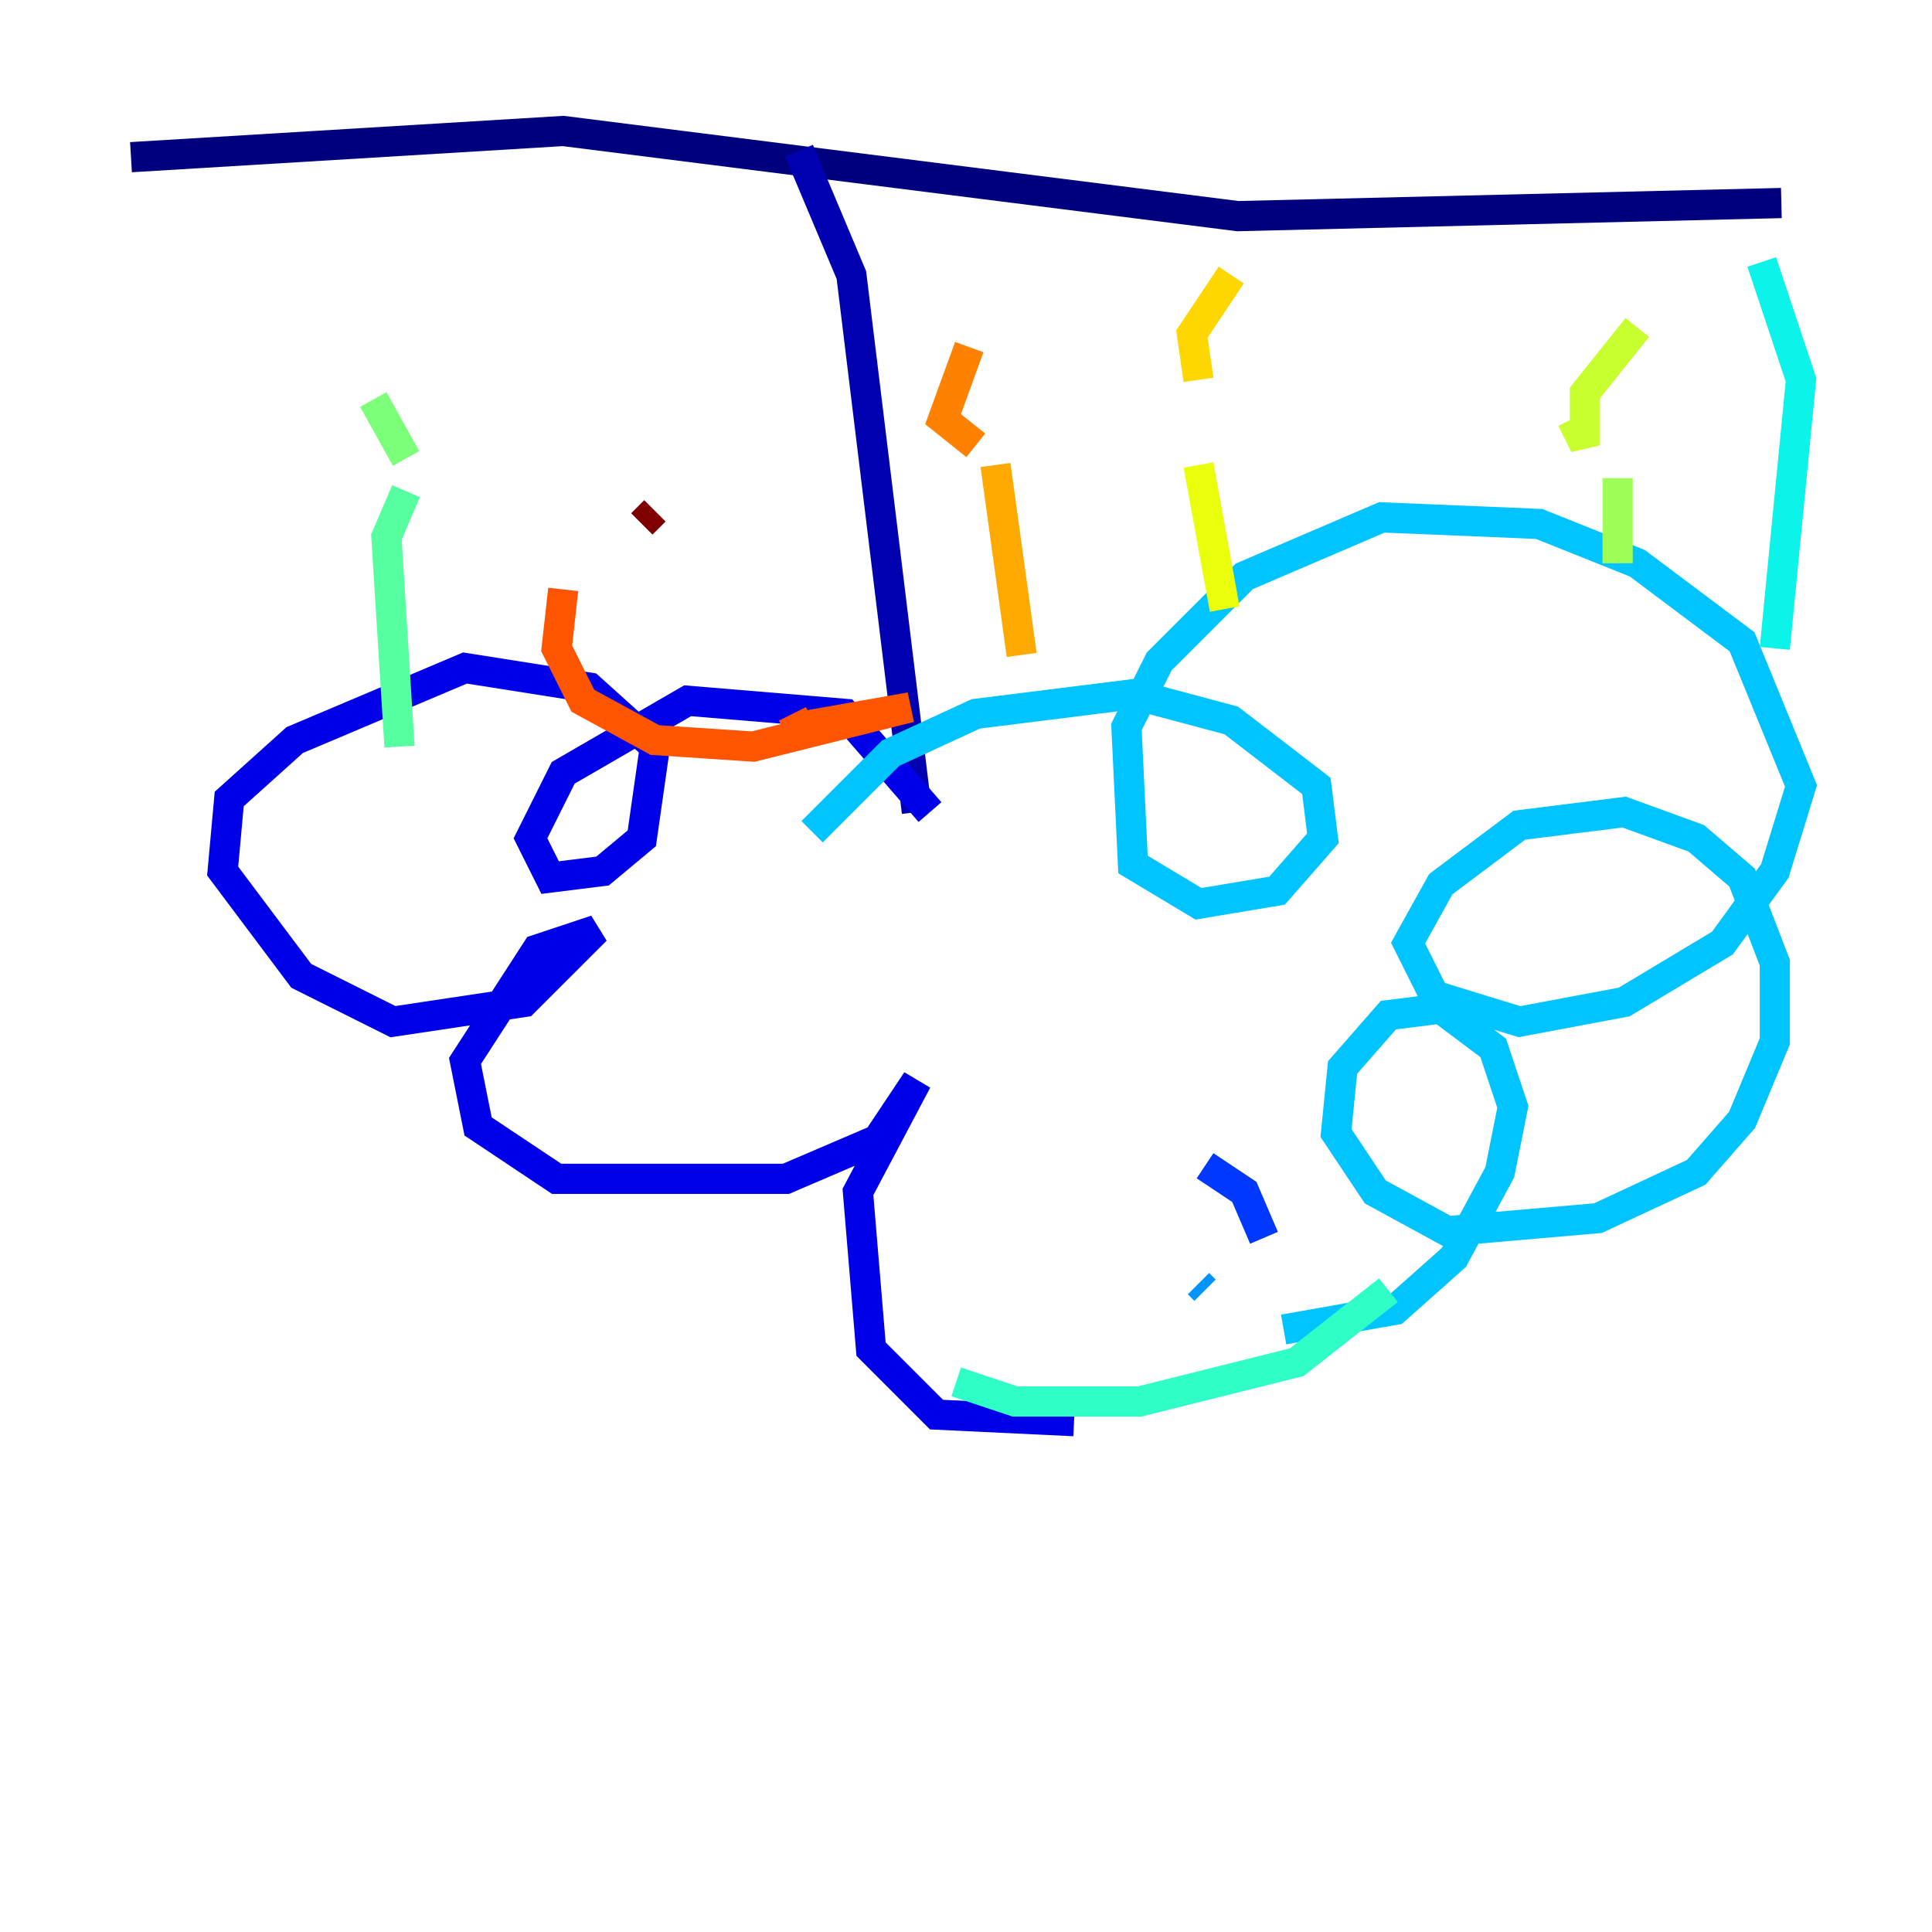 <?xml version="1.0" encoding="utf-8" ?>
<svg baseProfile="tiny" height="128" version="1.2" viewBox="0,0,128,128" width="128" xmlns="http://www.w3.org/2000/svg" xmlns:ev="http://www.w3.org/2001/xml-events" xmlns:xlink="http://www.w3.org/1999/xlink"><defs /><polyline fill="none" points="8.678,10.414 37.315,8.678 82.007,14.319 118.02,13.451" stroke="#00007f" stroke-width="2" /><polyline fill="none" points="52.936,9.98 56.407,18.224 60.746,53.803" stroke="#0000b1" stroke-width="2" /><polyline fill="none" points="61.614,53.803 55.973,47.295 45.559,46.427 37.315,51.2 35.146,55.539 36.447,58.142 39.919,57.709 42.522,55.539 43.39,49.464 39.051,45.559 30.807,44.258 19.525,49.031 15.186,52.936 14.752,57.709 19.959,64.651 26.034,67.688 34.712,66.386 39.485,61.614 35.58,62.915 30.807,70.291 31.675,74.63 36.881,78.102 52.068,78.102 58.142,75.498 60.746,71.593 56.841,78.969 57.709,89.383 62.047,93.722 71.159,94.156" stroke="#0000e8" stroke-width="2" /><polyline fill="none" points="81.139,88.949 81.139,88.949" stroke="#0008ff" stroke-width="2" /><polyline fill="none" points="83.742,82.007 82.441,78.969 79.837,77.234" stroke="#0038ff" stroke-width="2" /><polyline fill="none" points="76.8,81.139 76.8,81.139" stroke="#0068ff" stroke-width="2" /><polyline fill="none" points="79.403,85.044 79.837,85.478" stroke="#0094ff" stroke-width="2" /><polyline fill="none" points="85.044,88.081 92.42,86.78 96.325,83.308 99.363,77.668 100.231,73.329 98.929,69.424 95.458,66.82 91.986,67.254 88.949,70.725 88.515,75.064 91.119,78.969 95.891,81.573 105.871,80.705 112.38,77.668 115.417,74.197 117.586,68.99 117.586,63.783 115.417,58.142 112.38,55.539 107.607,53.803 100.664,54.671 95.458,58.576 93.288,62.481 95.024,65.953 100.664,67.688 107.607,66.386 114.115,62.481 117.586,57.709 119.322,52.068 115.417,42.522 108.475,37.315 101.966,34.712 91.552,34.278 82.441,38.183 76.8,43.824 74.63,48.163 75.064,57.275 79.403,59.878 84.61,59.01 87.647,55.539 87.214,52.068 81.573,47.729 75.064,45.993 64.651,47.295 59.01,49.898 53.803,55.105" stroke="#00c4ff" stroke-width="2" /><polyline fill="none" points="117.586,42.956 119.322,25.166 116.719,17.356" stroke="#0cf4ea" stroke-width="2" /><polyline fill="none" points="63.349,91.552 67.254,92.854 75.498,92.854 85.912,90.251 91.986,85.478" stroke="#2fffc7" stroke-width="2" /><polyline fill="none" points="26.468,49.464 25.6,35.58 26.902,32.542" stroke="#56ffa0" stroke-width="2" /><polyline fill="none" points="24.732,26.468 26.902,30.373" stroke="#7cff79" stroke-width="2" /><polyline fill="none" points="107.173,37.315 107.173,31.675" stroke="#a0ff56" stroke-width="2" /><polyline fill="none" points="108.475,21.695 105.003,26.034 105.003,29.505 104.136,27.77" stroke="#c7ff2f" stroke-width="2" /><polyline fill="none" points="81.139,40.352 79.403,30.807" stroke="#eaff0c" stroke-width="2" /><polyline fill="none" points="81.573,18.224 78.969,22.129 79.403,25.166" stroke="#ffd700" stroke-width="2" /><polyline fill="none" points="67.688,43.39 65.953,30.807" stroke="#ffaa00" stroke-width="2" /><polyline fill="none" points="64.217,22.997 62.481,27.77 64.651,29.505" stroke="#ff8100" stroke-width="2" /><polyline fill="none" points="37.315,39.051 36.881,42.956 38.617,46.427 43.39,49.031 49.898,49.464 60.312,46.861 52.936,48.163 52.502,47.295" stroke="#ff5500" stroke-width="2" /><polyline fill="none" points="42.522,23.864 42.522,23.864" stroke="#ff2800" stroke-width="2" /><polyline fill="none" points="32.542,26.468 32.542,26.468" stroke="#e80000" stroke-width="2" /><polyline fill="none" points="36.014,23.864 36.014,23.864" stroke="#b10000" stroke-width="2" /><polyline fill="none" points="42.522,34.712 43.39,33.844" stroke="#7f0000" stroke-width="2" /></svg>